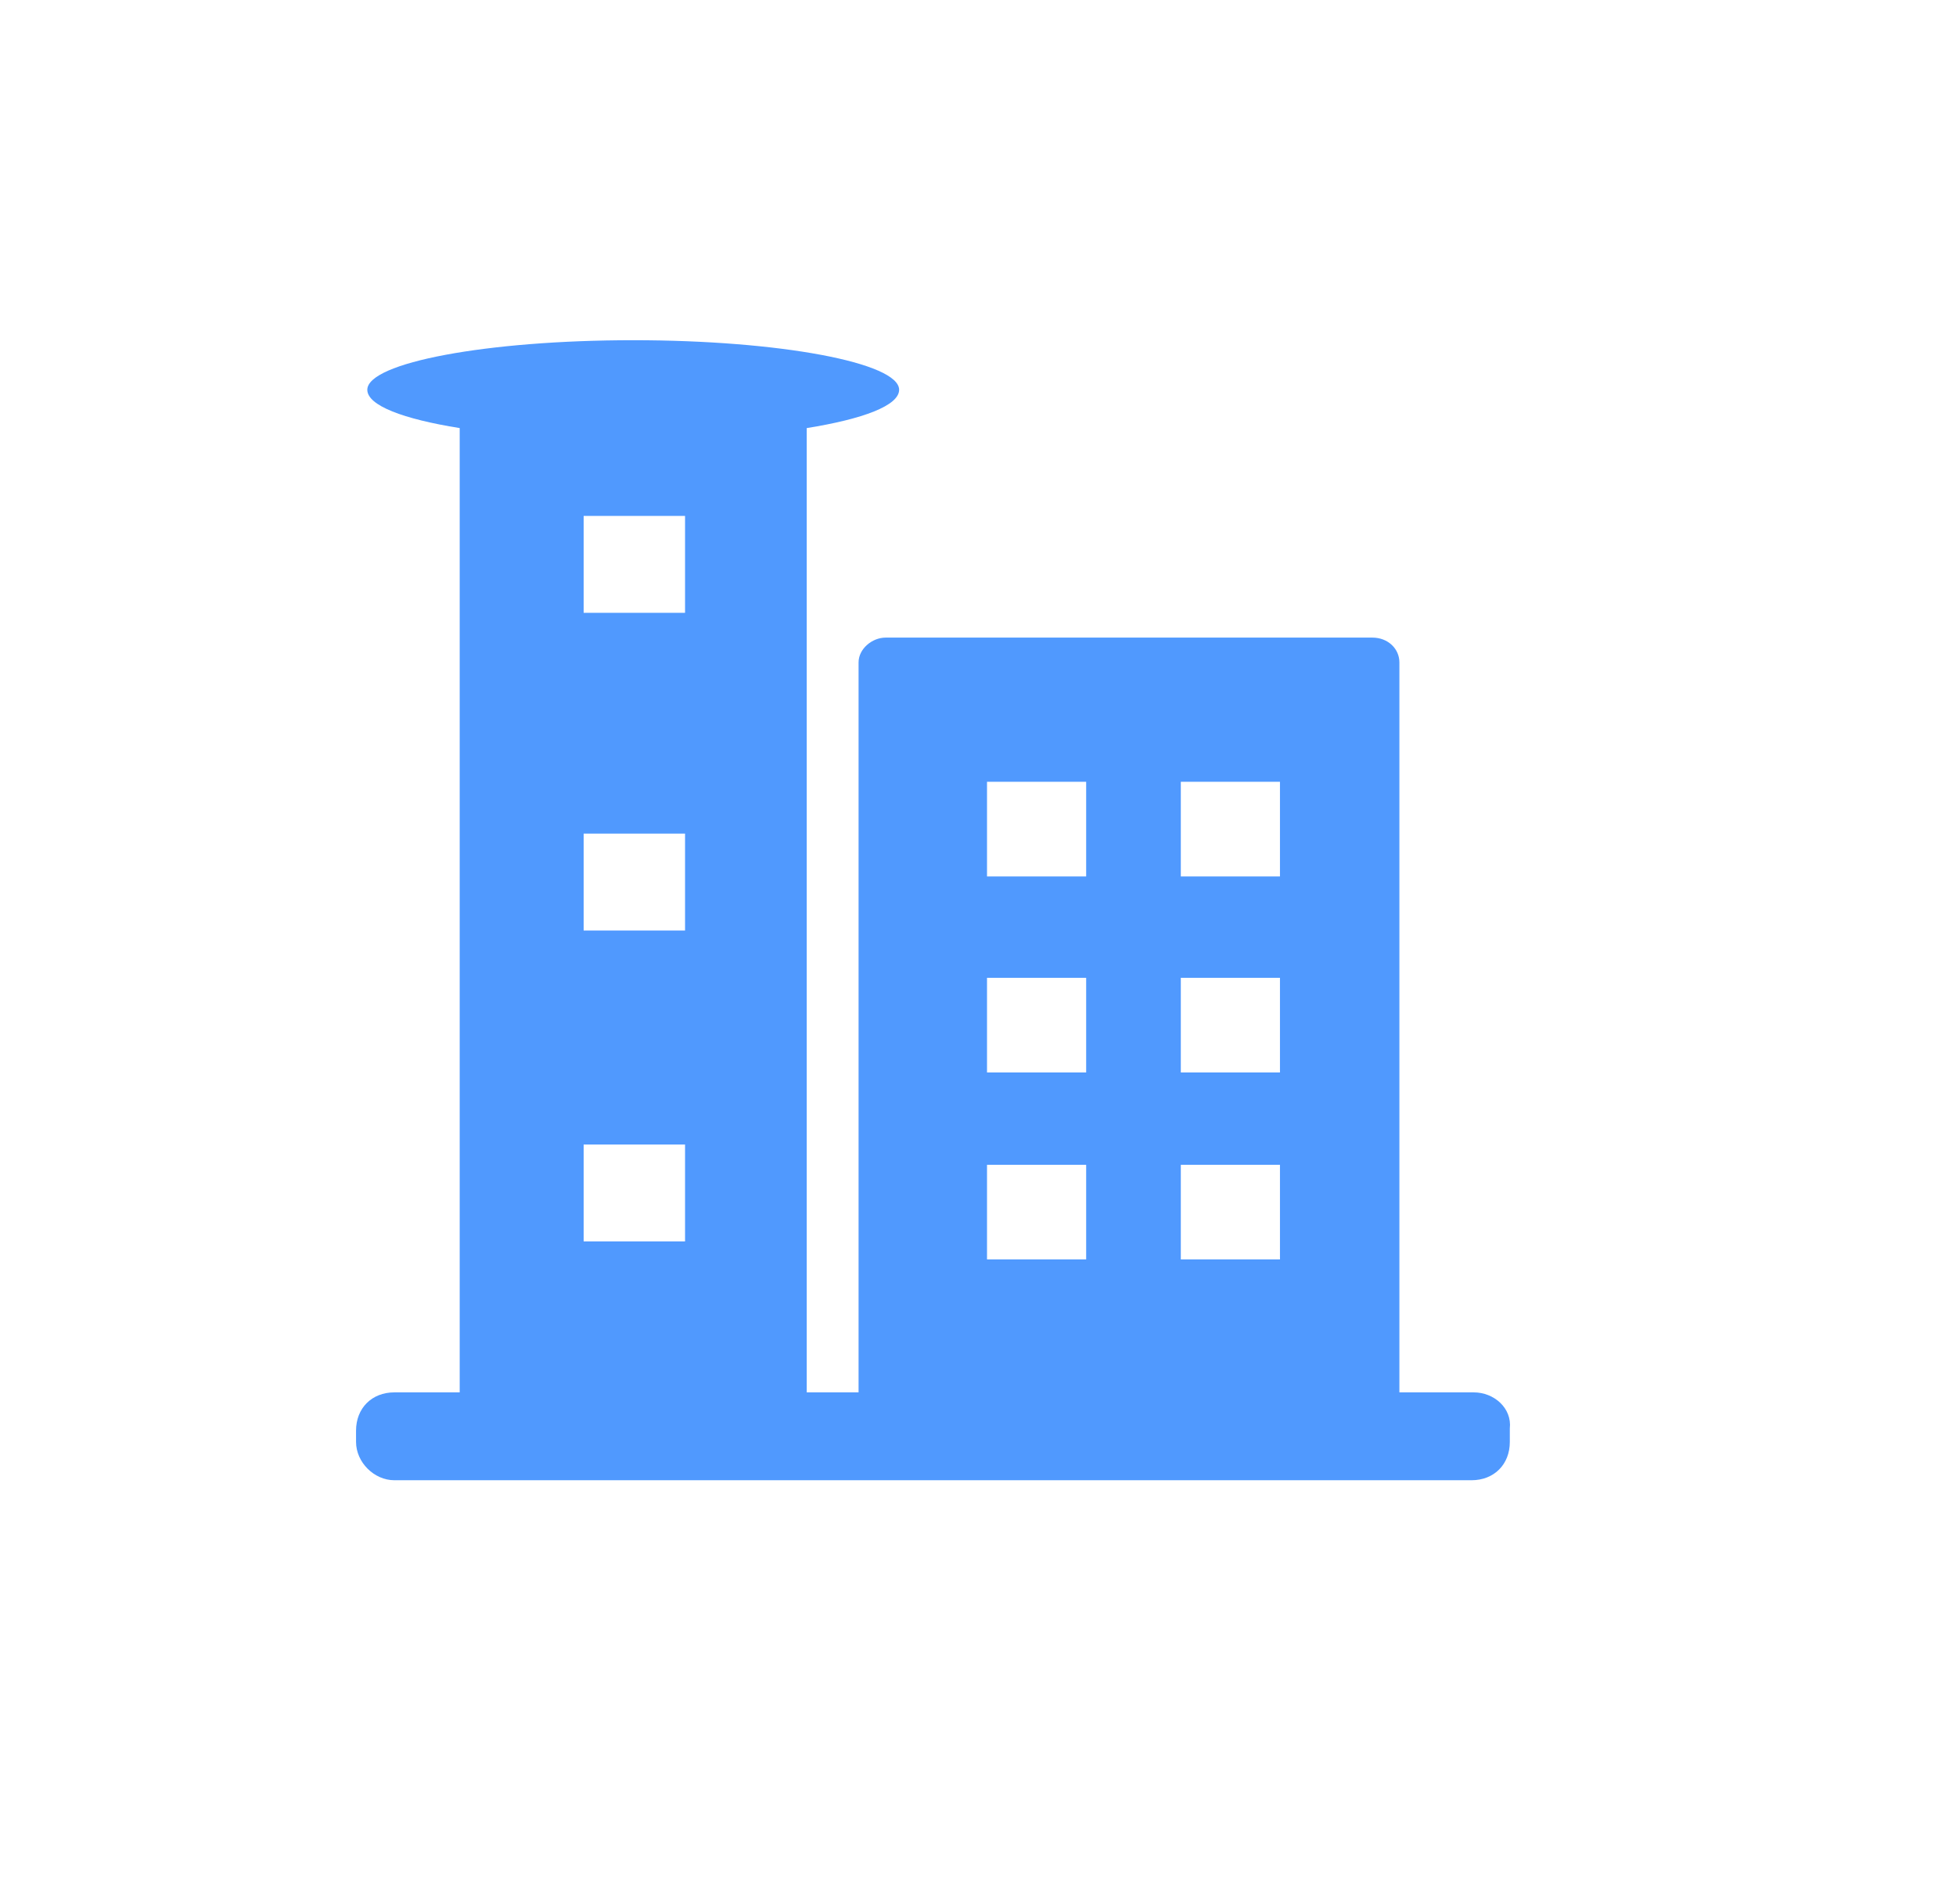 <?xml version="1.0" encoding="utf-8"?>
<!-- Generator: Adobe Illustrator 21.0.0, SVG Export Plug-In . SVG Version: 6.00 Build 0)  -->
<svg version="1.1" id="图层_1" xmlns="http://www.w3.org/2000/svg" xmlns:xlink="http://www.w3.org/1999/xlink" x="0px" y="0px"
	 viewBox="0 0 86.8 84.5" style="enable-background:new 0 0 86.8 84.5;" xml:space="preserve">
<style type="text/css">
	.st0{display:none;opacity:0.25;fill:#5099FE;}
	.st1{display:none;fill:#5099FE;}
	.st2{fill:#5099FE;}
</style>
<rect x="14.7" y="13.8" class="st0" width="54" height="54"/>
<path class="st1" d="M66.6,15.5c-1.3-1.1-3.1-1.2-5.5-0.4c-2.4,0.8-4.5,2.1-6.4,4L48.8,25l-24.7-5.9c-0.4-0.1-0.8,0-1.1,0.3
	l-4.7,4.7c-0.3,0.3-0.4,0.6-0.3,1c0.1,0.4,0.3,0.7,0.6,0.9l18.8,10.3L27.8,46l-7.2-2c0,0-0.1,0-0.3,0c-0.3,0-0.6,0.1-0.9,0.3
	l-3.6,3.6c-0.3,0.3-0.4,0.6-0.3,0.9c0,0.4,0.2,0.7,0.5,0.9l9.3,7l7,9.3c0.2,0.3,0.5,0.4,0.9,0.5h0.1c0.3,0,0.6-0.1,0.9-0.3l3.6-3.6
	c0.3-0.3,0.4-0.7,0.3-1.2l-2-7.2l9.6-9.6L56,63.5c0.2,0.3,0.4,0.5,0.8,0.6c0.1,0,0.2,0,0.3,0c0.3,0,0.5-0.1,0.7-0.2l4.7-3.6
	c0.4-0.3,0.6-0.7,0.4-1.2L57,33.3l6-6c1.9-1.9,3.2-4,4-6.4C67.8,18.6,67.6,16.8,66.6,15.5L66.6,15.5z M66.6,15.5"/>
<path class="st2" d="M65.4,61.8h-3.3V29.4c0-0.6-0.5-1.1-1.2-1.1H39.3c-0.6,0-1.2,0.5-1.2,1.1v32.4h-2.3V19c2.5-0.4,4.1-1,4.1-1.7
	c0-1.2-5.3-2.2-11.8-2.2c-6.5,0-11.8,1-11.8,2.2c0,0.7,1.6,1.3,4.1,1.7v42.8h-2.9c-1,0-1.7,0.7-1.7,1.7V64c0,0.9,0.8,1.7,1.7,1.7
	h47.8c1,0,1.7-0.7,1.7-1.7v-0.6C67.1,62.5,66.3,61.8,65.4,61.8z M52.4,34.7h4.4v4.2h-4.4V34.7z M52.4,43.4h4.4v4.2h-4.4V43.4z
	 M52.4,51.7h4.4v4.2h-4.4V51.7z M43.8,34.7h4.4v4.2h-4.4V34.7z M43.8,43.4h4.4v4.2h-4.4V43.4z M43.8,51.7h4.4v4.2h-4.4V51.7z
	 M25.9,22.9h4.5v4.3h-4.5V22.9z M25.9,37h4.5v4.3h-4.5V37z M25.9,50.8h4.5v4.3h-4.5V50.8z"/>
</svg>
